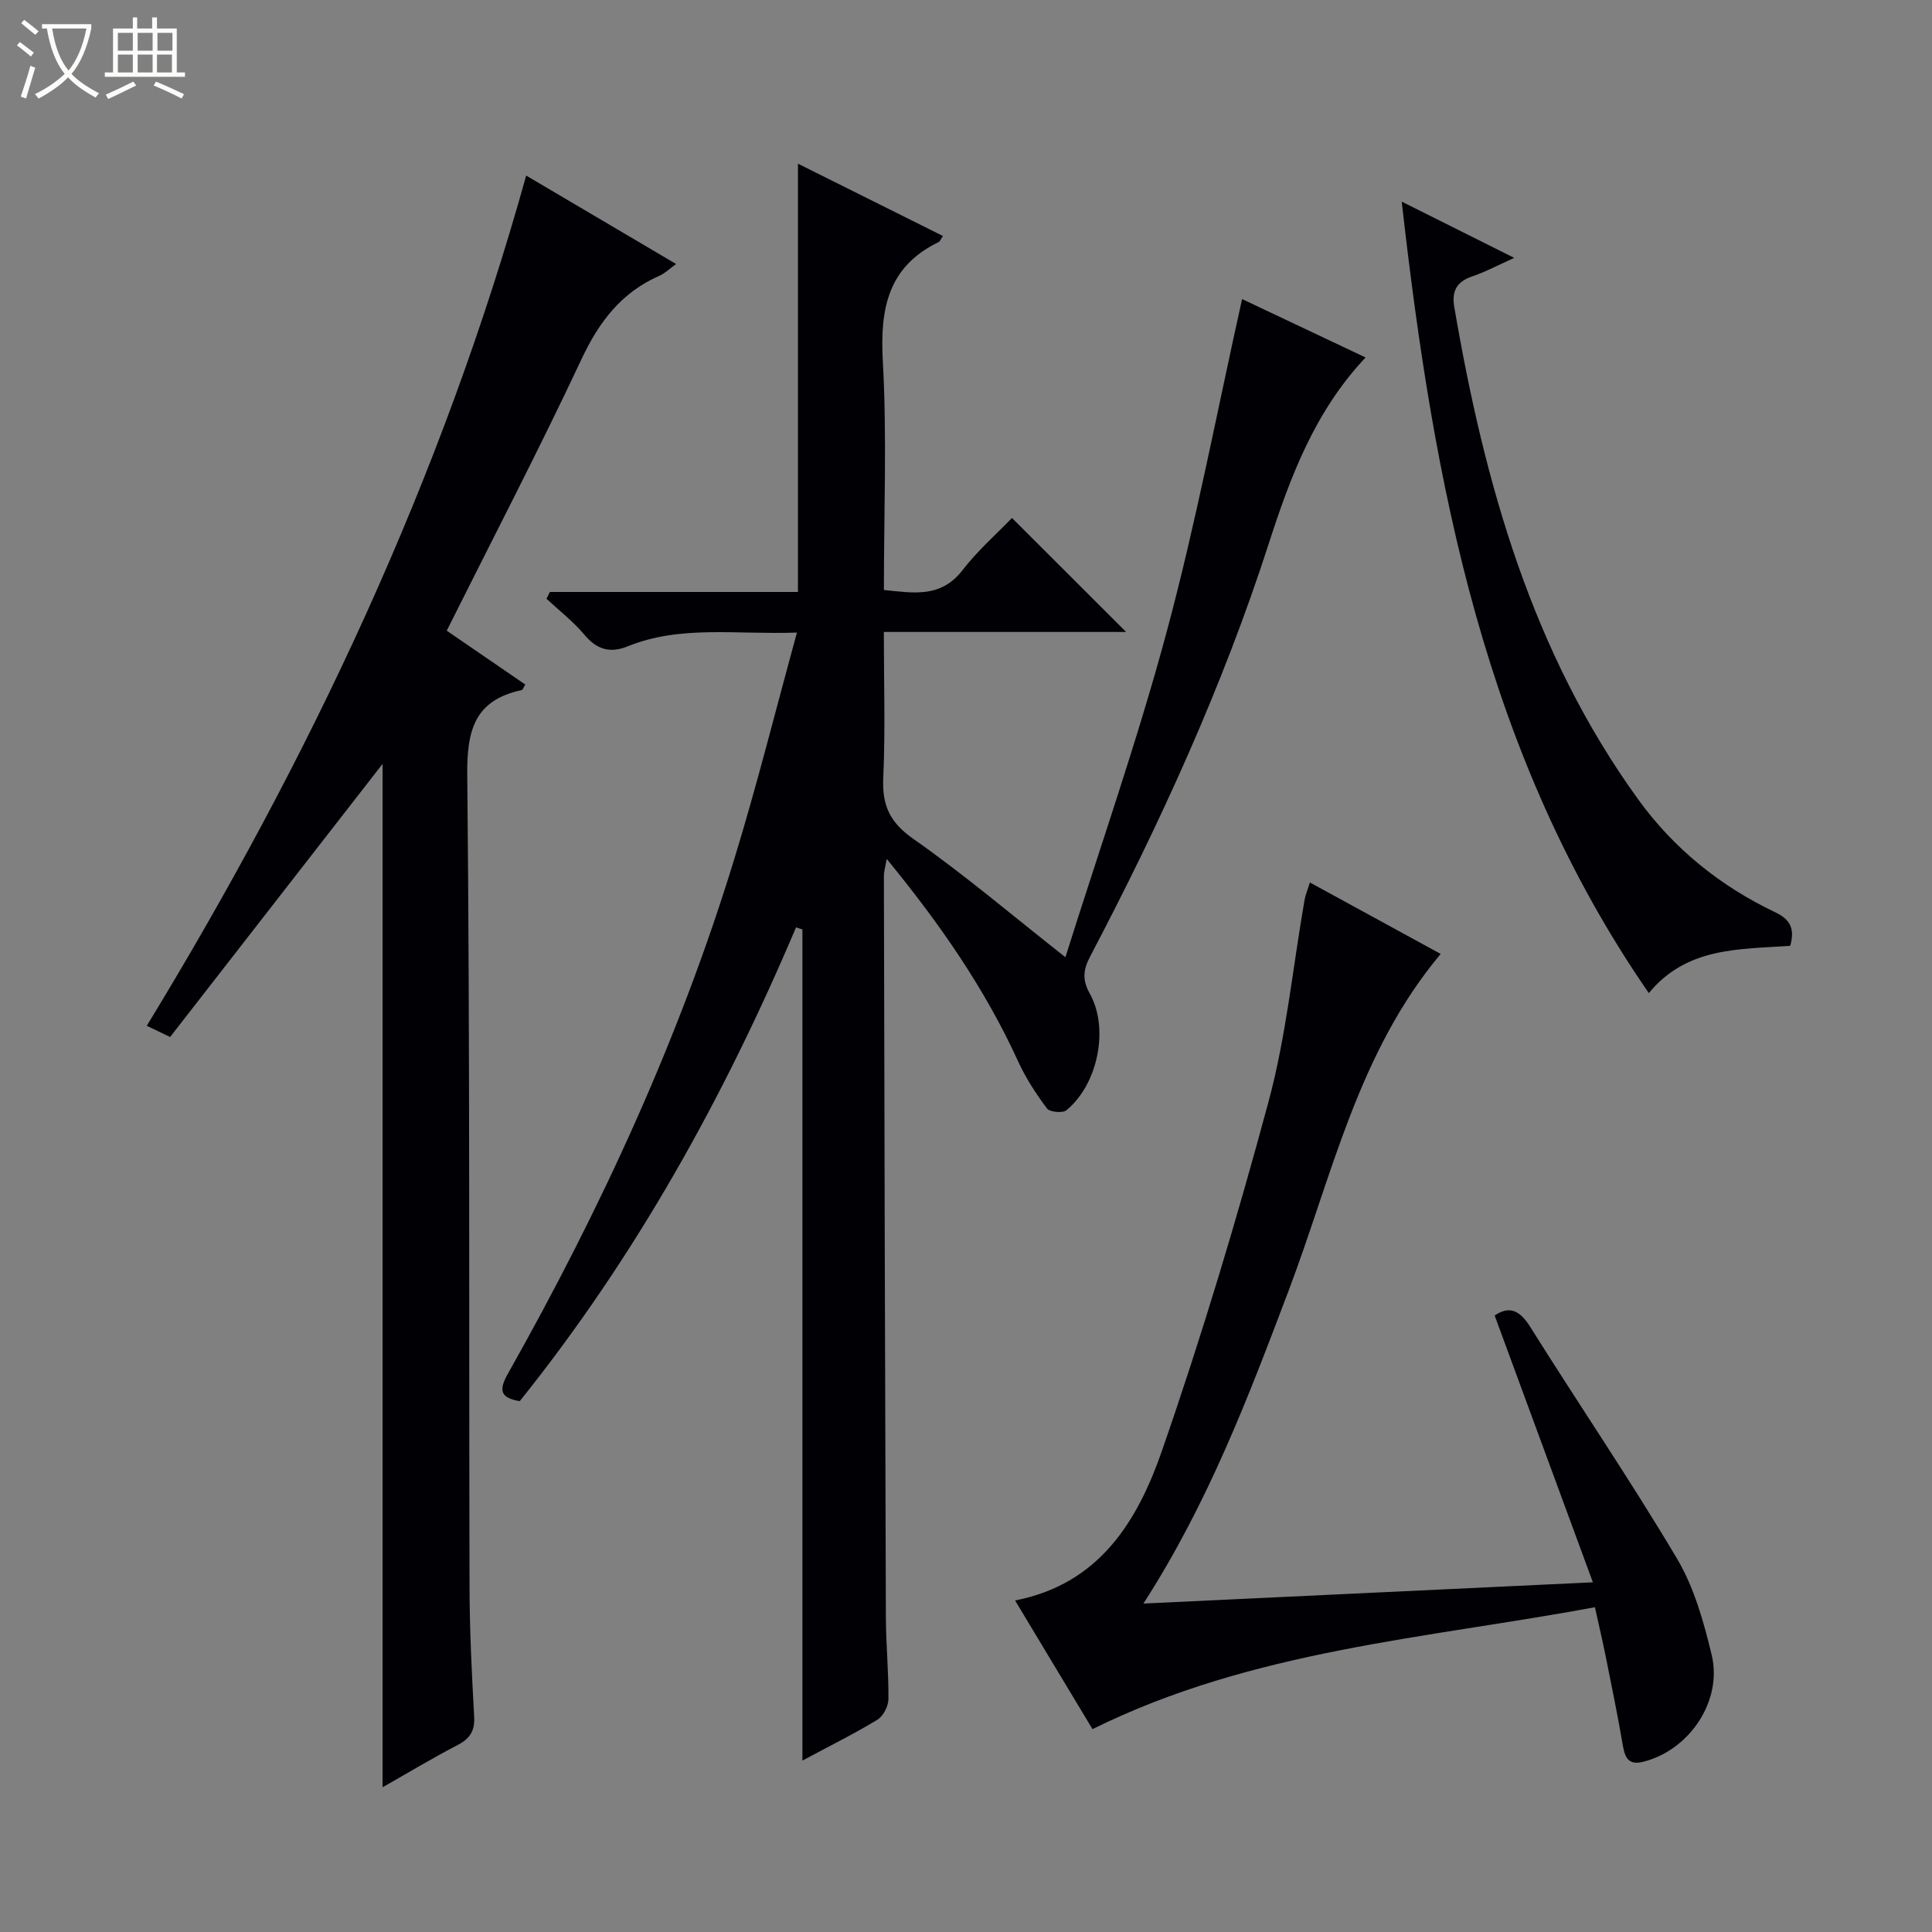 <svg enable-background="new 0 0 400 400" viewBox="0 0 400 400" xmlns="http://www.w3.org/2000/svg"><rect x="0" y="0" width="400" height="400" fill="#808080" stroke="none"/><path d="m6.4 11.7c-1-.8-1.9-1.6-2.9-2.3l.6-.7c.9.7 1.9 1.4 2.9 2.2zm-2.1 8.3c.7-2.1 1.4-4.2 2-6.4.2.1.6.3 1 .4-.7 2.3-1.3 4.4-1.9 6.4zm3-12.8c-1.1-.9-2.1-1.7-2.9-2.4l.6-.7c1 .8 2 1.5 3 2.4zm1.4-1.3v-.9h10.2v.9c-.9 4.2-2.3 7.3-4.1 9.4 1.3 1.4 3.2 2.7 5.7 4-.2.2-.4.5-.7.9-2.5-1.4-4.4-2.7-5.7-4.2-1.4 1.5-3.5 3-6.1 4.4 0 0 0 0-.1-.1-.3-.4-.5-.7-.7-.8 2.7-1.3 4.7-2.8 6.2-4.2-1.8-2.2-3-5.3-3.7-9.4zm9.2 0h-7.1c.6 3.8 1.7 6.7 3.4 8.7 1.7-2.1 2.9-4.8 3.7-8.7z" fill="#fcfbfa"/><path d="m31.6 3.6h.9v2.3h4.1v9.1h1.7v.9h-16.6v-.9h1.7v-9.1h4.1v-2.3h.9v2.3h3.1v-2.3zm-4 13.3.6.8c-1.9.9-3.8 1.9-5.8 2.8-.2-.3-.3-.6-.5-.9 2-.9 3.9-1.8 5.7-2.7zm-3.2-10.1v3.7h3.1v-3.7zm0 4.5v3.7h3.1v-3.7zm4.1-4.5v3.7h3.1v-3.7zm0 4.5v3.7h3.1v-3.7zm9.1 9.1c-2.1-1.1-4.1-2-5.8-2.7l.5-.8c2.2.9 4.1 1.8 5.8 2.6zm-1.9-13.6h-3.1v3.7h3.1zm-3.2 4.5v3.7h3.1v-3.7z" fill="#fcfbfa"/><g fill="#010105"><path d="m165 130.97c-12.74.44-24.13-1.58-35.02 2.84-3.72 1.51-6.44.66-9.03-2.44-2.29-2.73-5.18-4.96-7.81-7.41.24-.47.47-.93.71-1.4h51.36c0-29.8 0-58.89 0-88.67 10.01 4.99 19.97 9.96 30.02 14.97-.51.74-.63 1.13-.88 1.25-10.55 5.11-12.17 13.83-11.57 24.66.86 15.61.22 31.3.22 47.38 6.11.61 11.79 1.73 16.3-4.13 3.13-4.06 7.07-7.5 10.22-10.78 8.13 8.12 15.93 15.91 23.63 23.6-16.07 0-32.78 0-50.16 0 0 10.36.32 20.3-.12 30.21-.26 5.71 1.35 9.22 6.25 12.65 10.46 7.32 20.23 15.64 31.46 24.48 7.16-22.75 14.95-44.94 21.03-67.59 6.05-22.53 10.39-45.52 15.55-68.67 8.06 3.81 16.7 7.9 25.57 12.09-10.54 11.18-15.6 24.77-20.04 38.52-9.59 29.71-22.51 57.94-36.99 85.5-1.48 2.81-1.64 4.87-.04 7.75 4.02 7.24 1.6 18.81-4.88 24.09-.78.64-3.45.38-4.02-.38-2.26-3.03-4.38-6.27-5.95-9.71-6.9-15.1-16.25-28.57-27.23-41.95-.27 1.62-.58 2.61-.58 3.59.11 51.15.23 102.3.41 153.45.02 5.65.59 11.3.53 16.94-.02 1.46-1.08 3.51-2.29 4.24-4.79 2.91-9.84 5.41-15.52 8.46 0-57.8 0-114.94 0-172.08-.44-.14-.88-.29-1.32-.43-14.88 35.13-33.22 68.2-57.2 98.09-3.97-.66-4.44-2.17-2.46-5.67 19.15-33.96 35.45-69.21 46.87-106.55 4.66-15.17 8.51-30.62 12.98-46.9z"/><path d="m79.21 370.04c0-70.97 0-141.44 0-211.89-14.57 18.73-29.2 37.53-43.99 56.55-1.83-.88-3.08-1.48-4.83-2.32 33.73-55.33 61.07-113.19 78.55-176.03 10.57 6.24 20.55 12.12 31.04 18.31-1.4 1.01-2.32 1.94-3.44 2.43-7.88 3.44-12.49 9.5-16.13 17.24-8.82 18.79-18.41 37.22-27.92 56.25 5.52 3.78 10.91 7.47 16.27 11.15-.42.67-.54 1.09-.74 1.14-9.77 2.1-11.38 8.29-11.28 17.68.57 55.96.33 111.94.47 167.91.02 8.97.46 17.95.96 26.92.16 2.94-.82 4.54-3.37 5.88-5.24 2.72-10.32 5.78-15.59 8.78z"/><path d="m226.19 358c-5.21-8.66-10.51-17.48-16.03-26.64 17.55-3.41 25.41-16.59 30.42-31.02 8.26-23.79 15.52-47.98 22.07-72.3 3.65-13.56 5.01-27.74 7.43-41.63.19-1.11.65-2.18 1.12-3.7 9.13 4.99 18 9.83 27.08 14.79-17.13 20.4-22.48 45.95-31.53 69.84-8.3 21.92-16.6 43.83-30.02 64.66 31.06-1.47 61.31-2.9 93.06-4.4-6.89-18.71-13.56-36.83-20.34-55.24 2.92-1.97 5.1-1.26 7.35 2.33 10.06 16.06 20.74 31.73 30.41 48.01 3.55 5.98 5.54 13.11 7.18 19.96 2.29 9.56-4.72 19.82-14.29 22.12-3.35.81-3.77-1.42-4.21-3.97-1.04-6.05-2.28-12.06-3.49-18.08-.62-3.07-1.34-6.12-2.19-9.97-35.06 6.51-70.87 8.83-104.02 25.24z"/><path d="m370.65 195.82c-10.61.75-21.42.23-29.28 9.79-33.94-49.14-44.53-105.1-51.16-163.87 8.5 4.25 15.57 7.79 23.29 11.65-3.32 1.49-5.91 2.89-8.65 3.82-3.24 1.09-4.32 3.02-3.76 6.34 6.24 36.44 16.07 71.57 38.14 102.04 7.32 10.1 16.94 17.87 28.24 23.25 3.22 1.53 4.16 3.42 3.18 6.98z"/></g></svg>